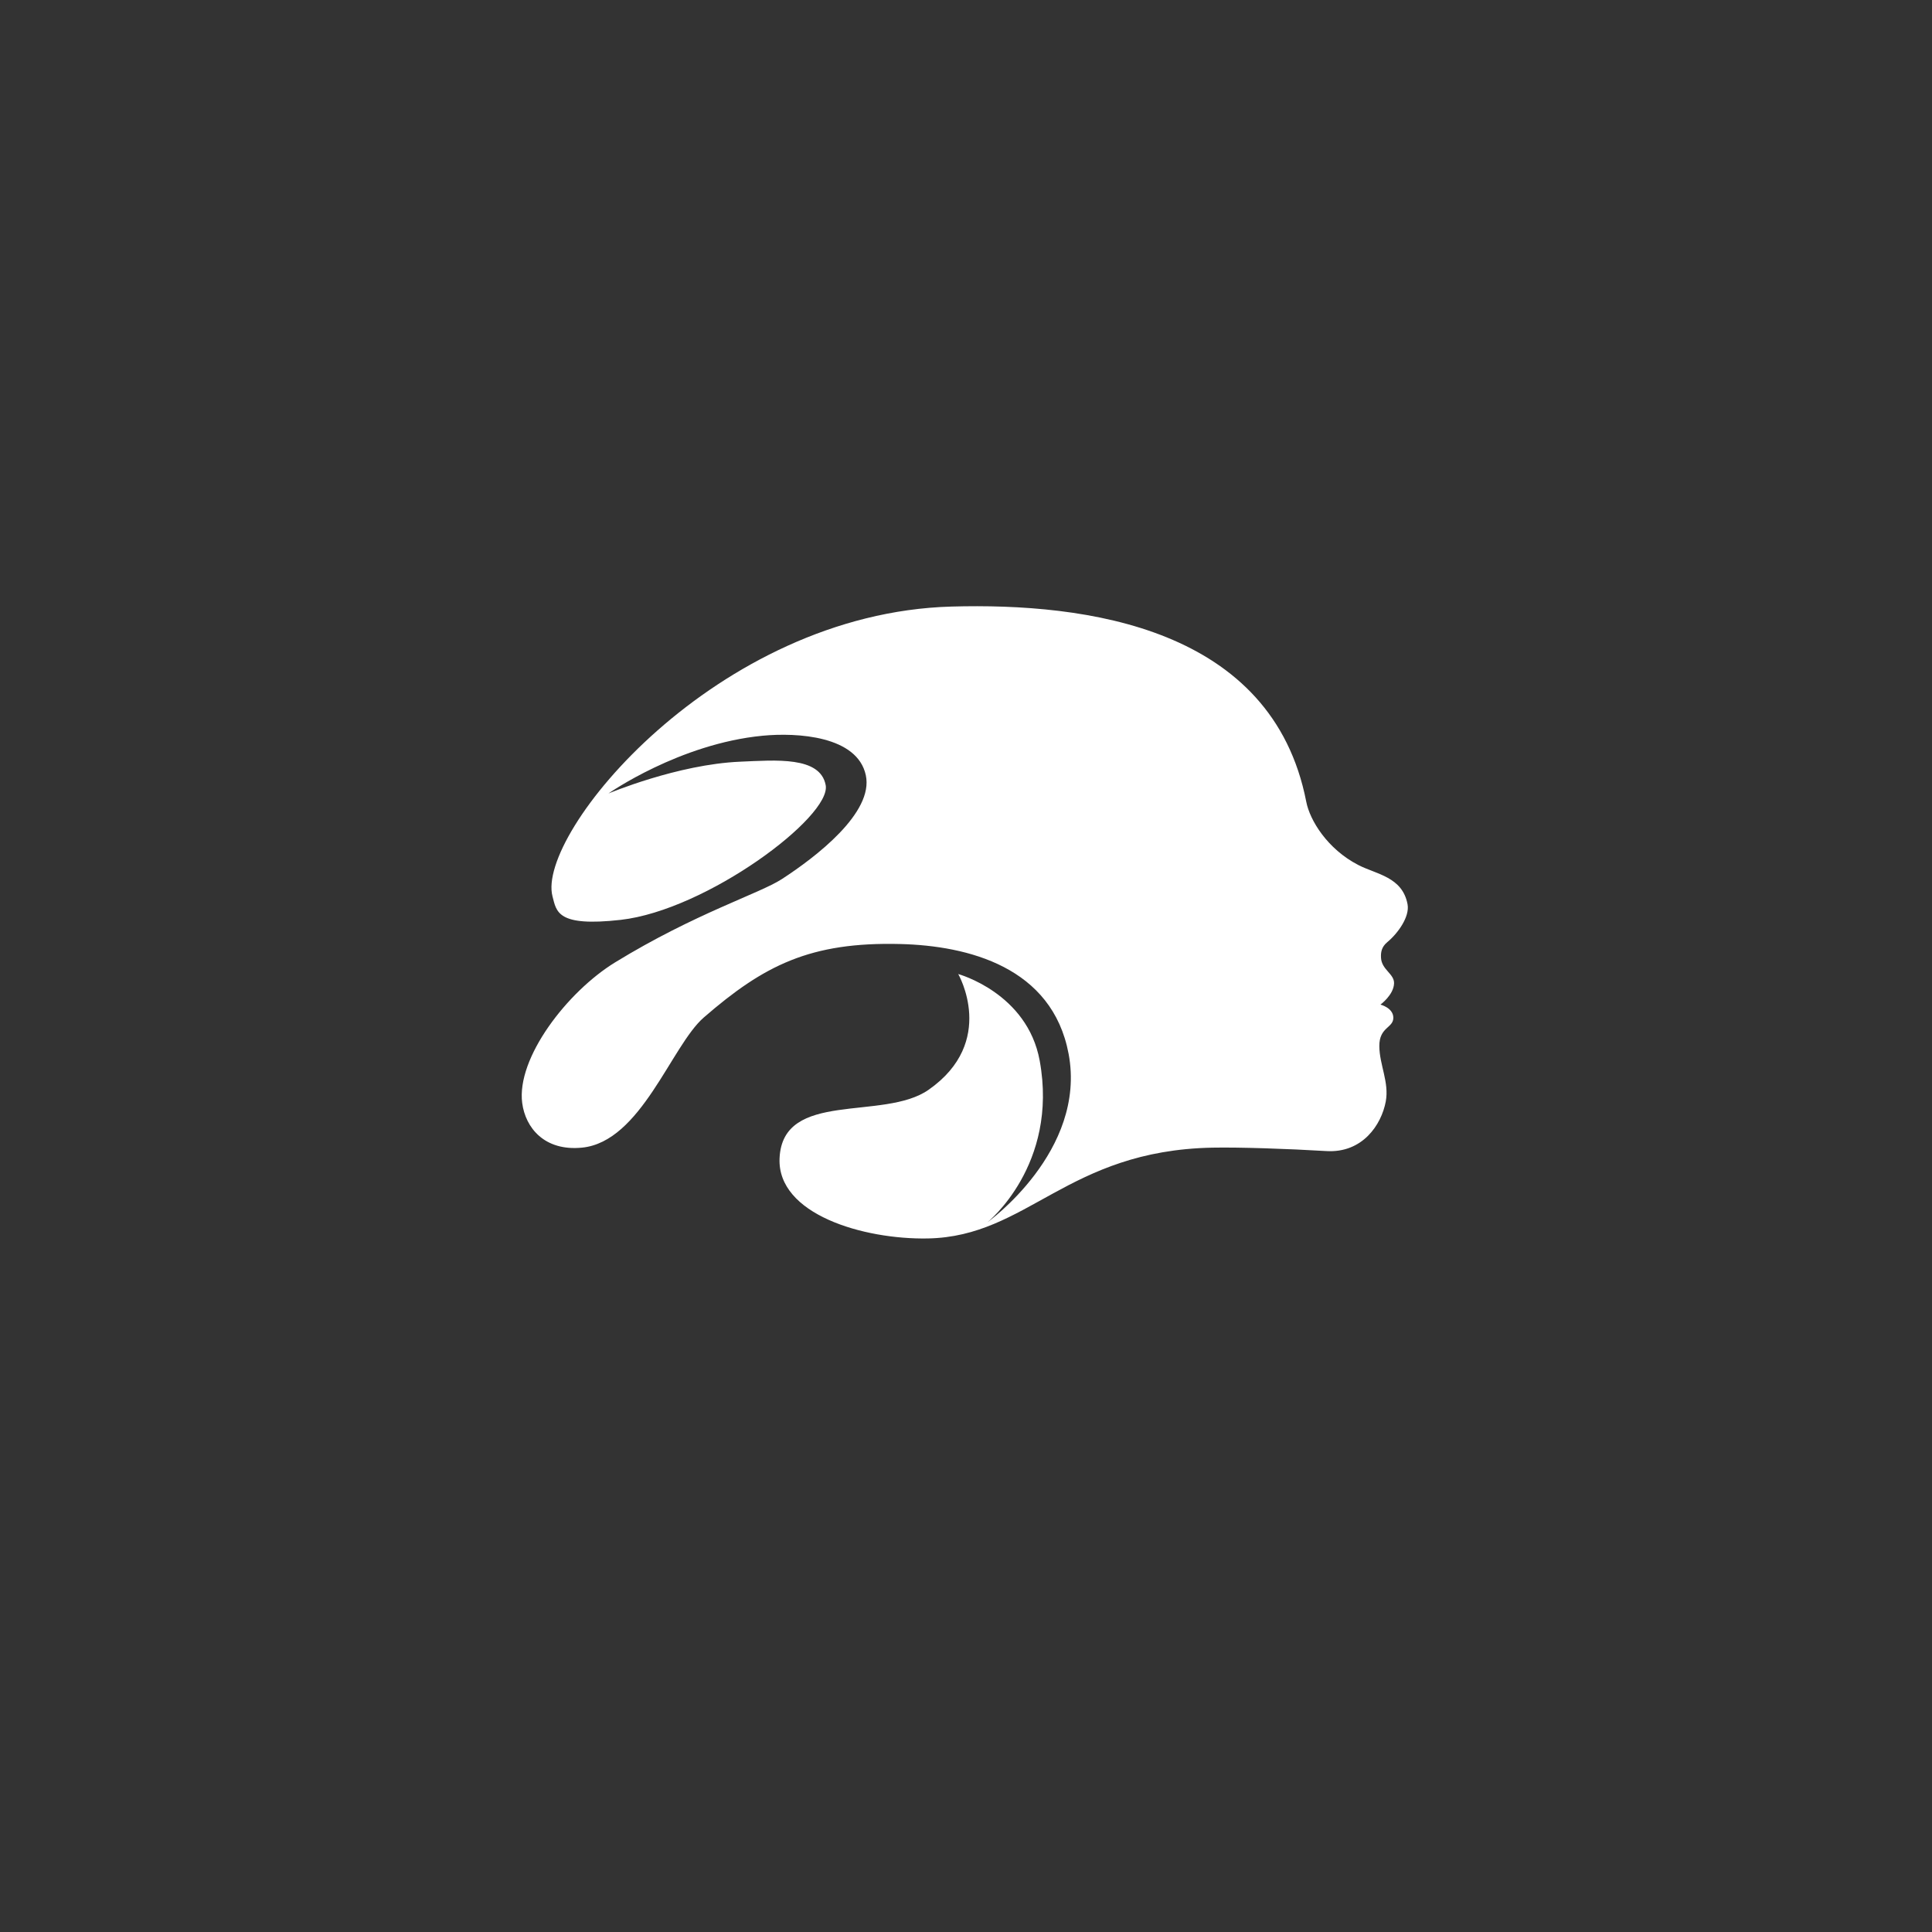 <?xml version="1.0" encoding="UTF-8" standalone="no"?>
<!-- Created with Inkscape (http://www.inkscape.org/) -->

<svg
   xmlns:dc="http://purl.org/dc/elements/1.1/"
   xmlns:cc="http://creativecommons.org/ns#"
   xmlns:rdf="http://www.w3.org/1999/02/22-rdf-syntax-ns#"
   xmlns:svg="http://www.w3.org/2000/svg"
   xmlns="http://www.w3.org/2000/svg"
   xmlns:sodipodi="http://sodipodi.sourceforge.net/DTD/sodipodi-0.dtd"
   xmlns:inkscape="http://www.inkscape.org/namespaces/inkscape"
   width="48px"
   height="48px"
   viewBox="0 0 48 48"
   version="1.1"
   id="SVGRoot"
   inkscape:version="0.92.4 (5da689c313, 2019-01-14)"
   sodipodi:docname="daz-centrala.svg">
  <rect x="0" y="0" width="48" height="48" fill="#333333" stroke="none"/>
  <defs
     id="defs1995" />
  <sodipodi:namedview
     id="base"
     pagecolor="#ffffff"
     bordercolor="#666666"
     borderopacity="1.0"
     inkscape:pageopacity="0.0"
     inkscape:pageshadow="2"
     inkscape:zoom="12.786848"
     inkscape:cx="24.681203"
     inkscape:cy="24.294279"
     inkscape:document-units="px"
     inkscape:current-layer="layer1"
     showgrid="true"
     inkscape:window-width="1920"
     inkscape:window-height="1017"
     inkscape:window-x="-8"
     inkscape:window-y="-8"
     inkscape:window-maximized="1"
     inkscape:grid-bbox="true"
     inkscape:snap-global="true"
     showguides="false">
    <inkscape:grid
       type="xygrid"
       id="grid2562" />
  </sodipodi:namedview>
  <g
     inkscape:label="Layer 1"
     inkscape:groupmode="layer"
     id="layer1">
    <path
       style="fill:#ffffff;stroke-width:0.071"
       d="m 23.804,24.199 c 0,0 1.719,0.467 2.027,2.154 0.474,2.596 -1.299,4.015 -1.299,4.015 0,0 2.473,-1.768 2.017,-4.187 -0.406,-2.155 -2.496,-2.684 -4.18,-2.727 -2.242,-0.057 -3.394,0.533 -4.883,1.825 -0.807,0.699 -1.558,3.089 -3.027,3.234 -0.935,0.092 -1.405,-0.497 -1.485,-1.109 -0.147,-1.116 1.116,-2.764 2.313,-3.497 1.986,-1.216 3.585,-1.707 4.136,-2.065 0.842,-0.546 2.288,-1.65 2.088,-2.581 -0.21,-0.98 -1.71,-1.064 -2.564,-0.982 -2.071,0.199 -3.83,1.435 -3.83,1.435 0,0 1.717,-0.724 3.272,-0.79 0.884,-0.037 1.989,-0.139 2.125,0.583 0.147,0.782 -2.958,3.106 -5.095,3.347 -1.584,0.178 -1.592,-0.205 -1.692,-0.583 -0.412,-1.56 4.066,-7.036 9.909,-7.201 3.353,-0.095 7.974,0.516 8.818,4.851 0.089,0.456 0.52,1.171 1.293,1.57 0.449,0.232 1.094,0.293 1.223,0.974 0.059,0.311 -0.241,0.725 -0.504,0.943 -0.145,0.121 -0.163,0.256 -0.155,0.39 0.016,0.296 0.333,0.397 0.324,0.635 -0.011,0.288 -0.338,0.526 -0.338,0.526 0,0 0.315,0.079 0.32,0.322 0.005,0.263 -0.352,0.23 -0.348,0.712 0.004,0.466 0.248,0.896 0.16,1.373 -0.109,0.583 -0.581,1.286 -1.476,1.232 -0.966,-0.058 -2.168,-0.098 -2.83,-0.085 -3.614,0.071 -4.585,2.209 -7.07,2.256 -1.598,0.03 -3.747,-0.598 -3.685,-1.993 0.076,-1.705 2.582,-0.917 3.702,-1.7 1.711,-1.196 0.736,-2.878 0.736,-2.878 z"
       id="path832"
       inkscape:connector-curvature="0"
       sodipodi:nodetypes="cscssssssssscssssssssssscssssssssc" />
  </g>
</svg>
